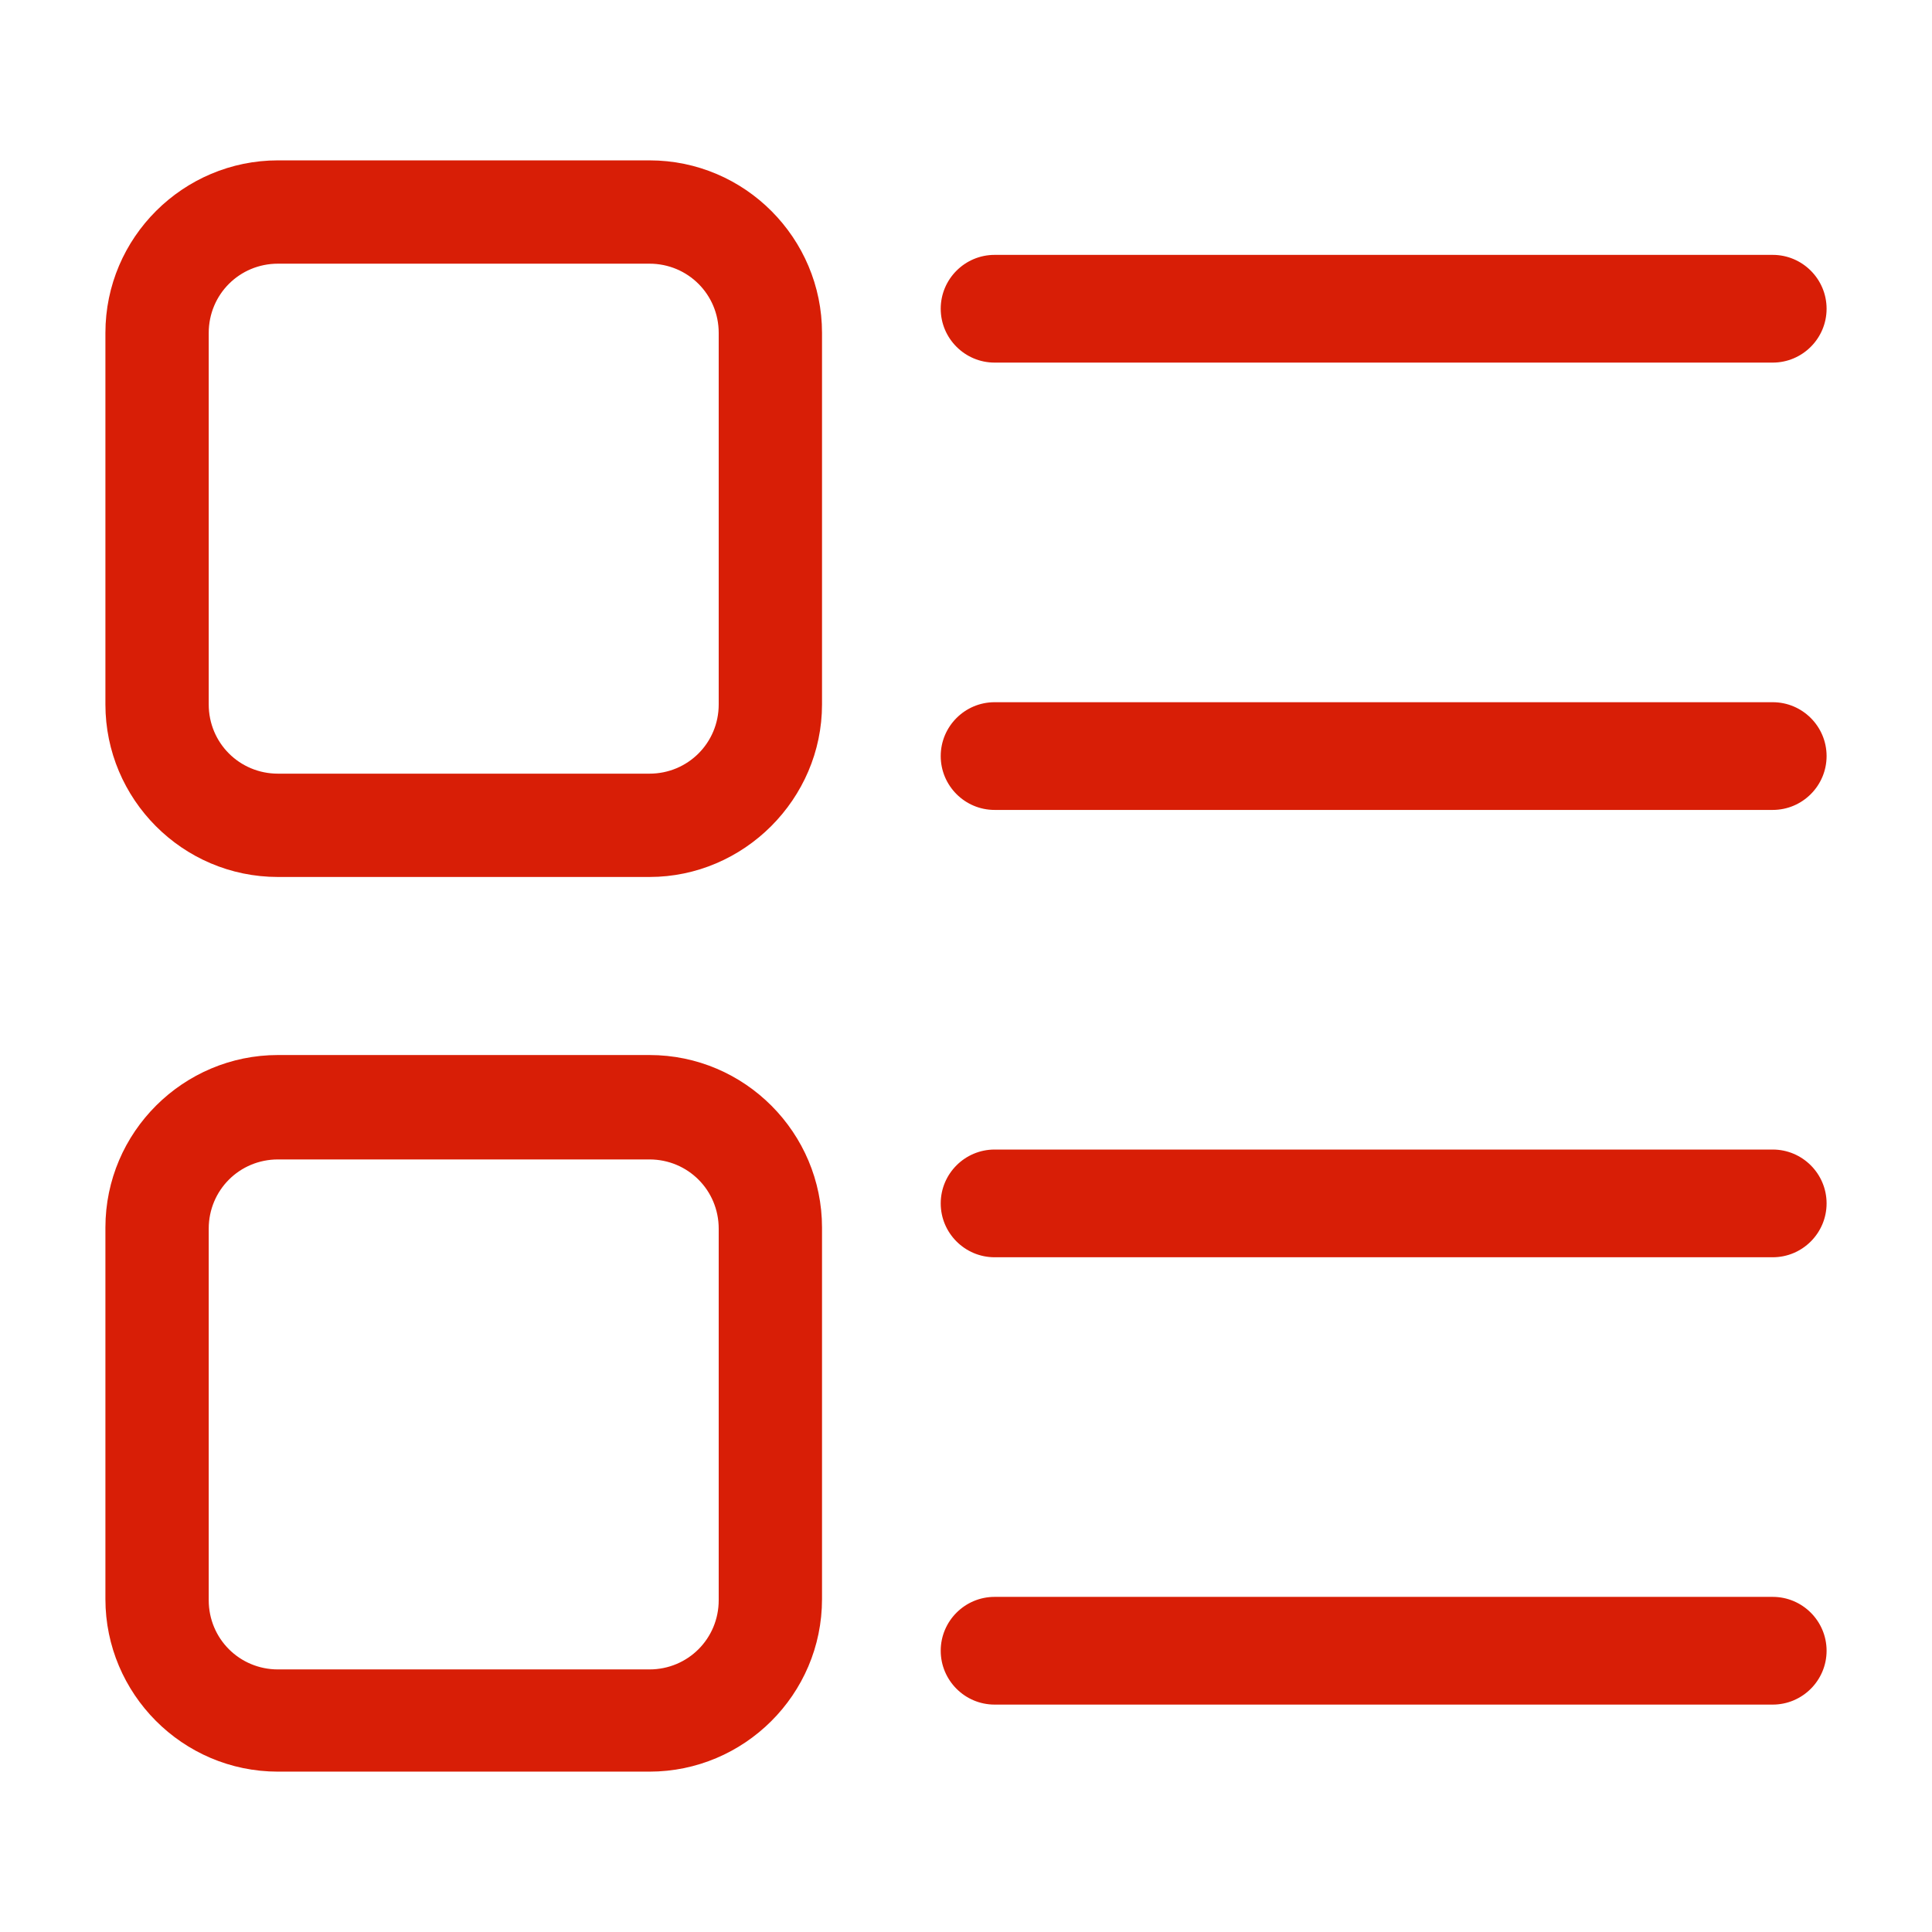 <?xml version="1.0" standalone="no"?><!DOCTYPE svg PUBLIC "-//W3C//DTD SVG 1.1//EN" "http://www.w3.org/Graphics/SVG/1.1/DTD/svg11.dtd"><svg t="1600076473344" class="icon" viewBox="0 0 1024 1024" version="1.1" xmlns="http://www.w3.org/2000/svg" p-id="3215" xmlns:xlink="http://www.w3.org/1999/xlink" width="200" height="200"><defs><style type="text/css"></style></defs><path d="M939.586 192.184h-412.44c-15.729 0-28.545-12.816-28.545-28.545s12.816-28.545 28.545-28.545h412.44c15.729 0 28.545 12.816 28.545 28.545s-12.816 28.545-28.545 28.545zM939.586 429.279h-412.44c-15.729 0-28.545-12.816-28.545-28.545s12.816-28.545 28.545-28.545h412.44c15.729 0 28.545 12.816 28.545 28.545s-12.816 28.545-28.545 28.545zM344.228 464.814h-196.899c-50.681 0-91.459-41.36-91.459-91.459v-196.899c0-50.681 41.36-91.459 91.459-91.459h196.899c50.681 0 91.459 41.36 91.459 91.459v196.899c0 50.099-41.36 91.459-91.459 91.459z m-196.899-325.059c-20.389 0-36.7 16.311-36.7 36.7v196.899c0 20.389 16.311 36.7 36.7 36.7h196.899c20.389 0 36.7-16.311 36.7-36.7v-196.899c0-20.389-16.311-36.7-36.7-36.7h-196.899zM939.586 666.374h-412.44c-15.729 0-28.545-12.816-28.545-28.545s12.816-28.545 28.545-28.545h412.44c15.729 0 28.545 12.816 28.545 28.545s-12.816 28.545-28.545 28.545zM939.586 903.468h-412.44c-15.729 0-28.545-12.816-28.545-28.545s12.816-28.545 28.545-28.545h412.44c15.729 0 28.545 12.816 28.545 28.545s-12.816 28.545-28.545 28.545zM344.228 939.003h-196.899c-50.681 0-91.459-41.36-91.459-91.459v-196.899c0-50.681 41.36-91.459 91.459-91.459h196.899c50.681 0 91.459 41.36 91.459 91.459v196.899c0 50.681-41.36 91.459-91.459 91.459z m-196.899-324.476c-20.389 0-36.7 16.311-36.7 36.7v196.899c0 20.389 16.311 36.7 36.7 36.7h196.899c20.389 0 36.7-16.311 36.7-36.7v-196.899c0-20.389-16.311-36.7-36.7-36.7h-196.899z" p-id="3216" fill="#d81e06"></path></svg>